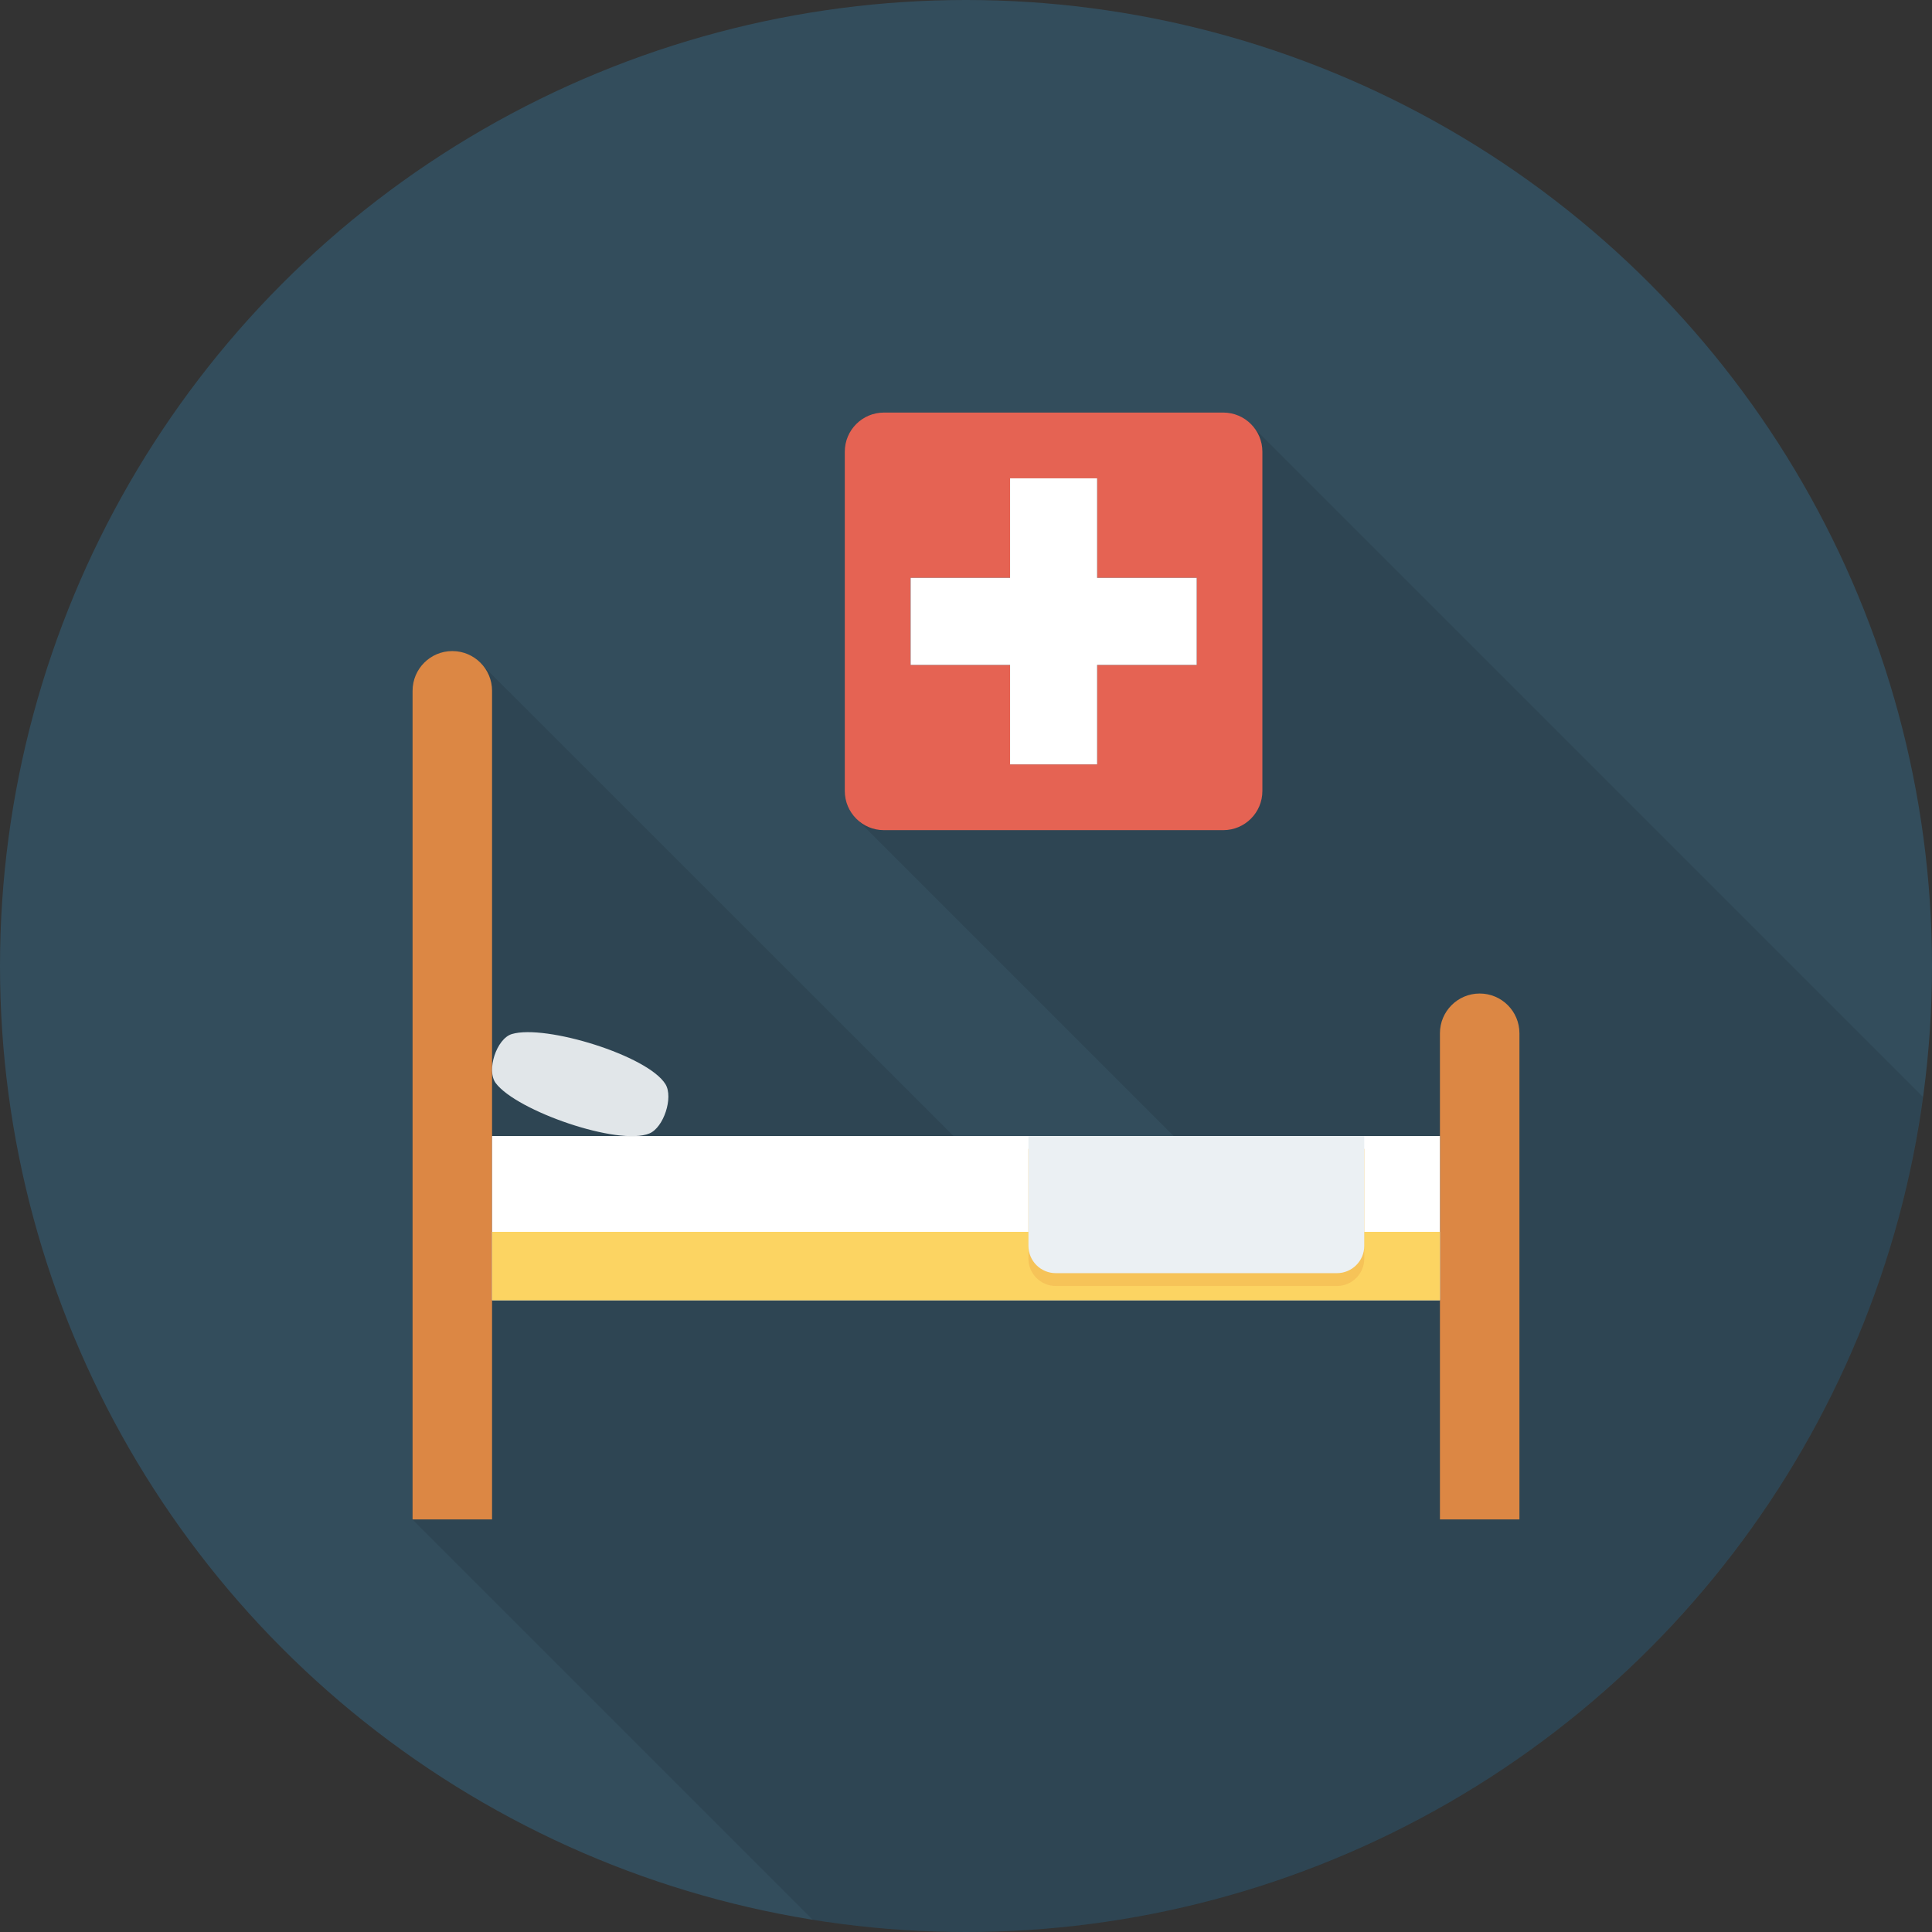 <?xml version="1.0" encoding="iso-8859-1"?>
<!-- Generator: Adobe Illustrator 19.0.0, SVG Export Plug-In . SVG Version: 6.00 Build 0)  -->
<svg version="1.1" id="Capa_1" xmlns="http://www.w3.org/2000/svg" xmlns:xlink="http://www.w3.org/1999/xlink" x="0px" y="0px"
	 viewBox="0 0 491.52 491.52" style="enable-background:new 0 0 491.52 491.52;" xml:space="preserve">
<rect x="0" y="0" width="491.52" height="491.52" fill="#333333" stroke="none"/>
<circle style="fill:#334D5C;" cx="245.76" cy="245.76" r="245.76"/>
<path style="opacity:0.1;enable-background:new    ;" d="M489.213,279.056l-170.06-170.06c-0.573-0.766-1.25-1.442-2.016-2.016
	l-0.001-0.001c-1.657-1.239-3.692-2-5.916-2h-86.323c-5.53,0-9.984,4.454-9.984,9.933v86.323c0,2.647,1.04,5.031,2.711,6.814
	c0.148,0.158,0.3,0.31,0.459,0.459l80.535,80.535h-56.006L122.856,169.338l-0.154-0.154v-0.051c-1.843-2.15-4.608-3.482-7.629-3.482
	c-5.581,0-10.138,4.506-10.138,10.086V386.58l101.829,101.829c12.704,2.026,25.721,3.111,38.995,3.111
	C370.189,491.52,472.953,399.027,489.213,279.056z"/>
<g>
	<path style="fill:#DC8744;" d="M115.072,165.636c-5.585,0-10.112,4.528-10.112,10.113V386.56h20.225V175.749
		C125.185,170.164,120.657,165.636,115.072,165.636z"/>
	<path style="fill:#DC8744;" d="M376.447,252.761c-5.585,0-10.113,4.528-10.113,10.113V386.56h20.226V262.874
		C386.56,257.289,382.032,252.761,376.447,252.761z"/>
</g>
<rect x="125.184" y="289.024" style="fill:#FFFFFF;" width="241.152" height="41.774"/>
<rect x="125.184" y="313.395" style="fill:#FCD462;" width="241.152" height="17.408"/>
<path style="fill:#F6C358;" d="M347.083,292.295v27.91c0,3.845-3.117,6.963-6.963,6.963h-71.516c-3.846,0-6.963-3.118-6.963-6.963
	v-27.91"/>
<path style="fill:#E1E6E9;" d="M169.316,275.855c2.028,3.353-0.47,10.992-4.087,12.5c-7.873,3.282-33.757-5.712-39.096-12.781
	c-2.453-3.248,0.189-11.329,4.087-12.5C138.704,260.524,164.902,268.556,169.316,275.855z"/>
<path style="fill:#EBF0F3;" d="M340.121,323.903h-71.516c-3.846,0-6.963-3.117-6.963-6.963v-27.91h85.441v27.91
	C347.083,320.786,343.966,323.903,340.121,323.903z"/>
<path style="fill:#E56353;" d="M311.202,104.96h-86.32c-5.501,0-9.96,4.46-9.96,9.96v86.32c0,5.5,4.459,9.96,9.96,9.96h86.32
	c5.5,0,9.96-4.46,9.96-9.96v-86.32C321.162,109.42,316.702,104.96,311.202,104.96z M304.433,169.155h-25.316v25.315h-22.15v-25.315
	h-25.316v-22.151h25.316V121.69h22.15v25.315h25.316V169.155z"/>
<g>
	<rect x="256.973" y="121.687" style="fill:#FFFFFF;" width="22.149" height="72.781"/>
	<rect x="231.67" y="147.011" style="fill:#FFFFFF;" width="72.781" height="22.149"/>
</g>
<g>
</g>
<g>
</g>
<g>
</g>
<g>
</g>
<g>
</g>
<g>
</g>
<g>
</g>
<g>
</g>
<g>
</g>
<g>
</g>
<g>
</g>
<g>
</g>
<g>
</g>
<g>
</g>
<g>
</g>
</svg>
